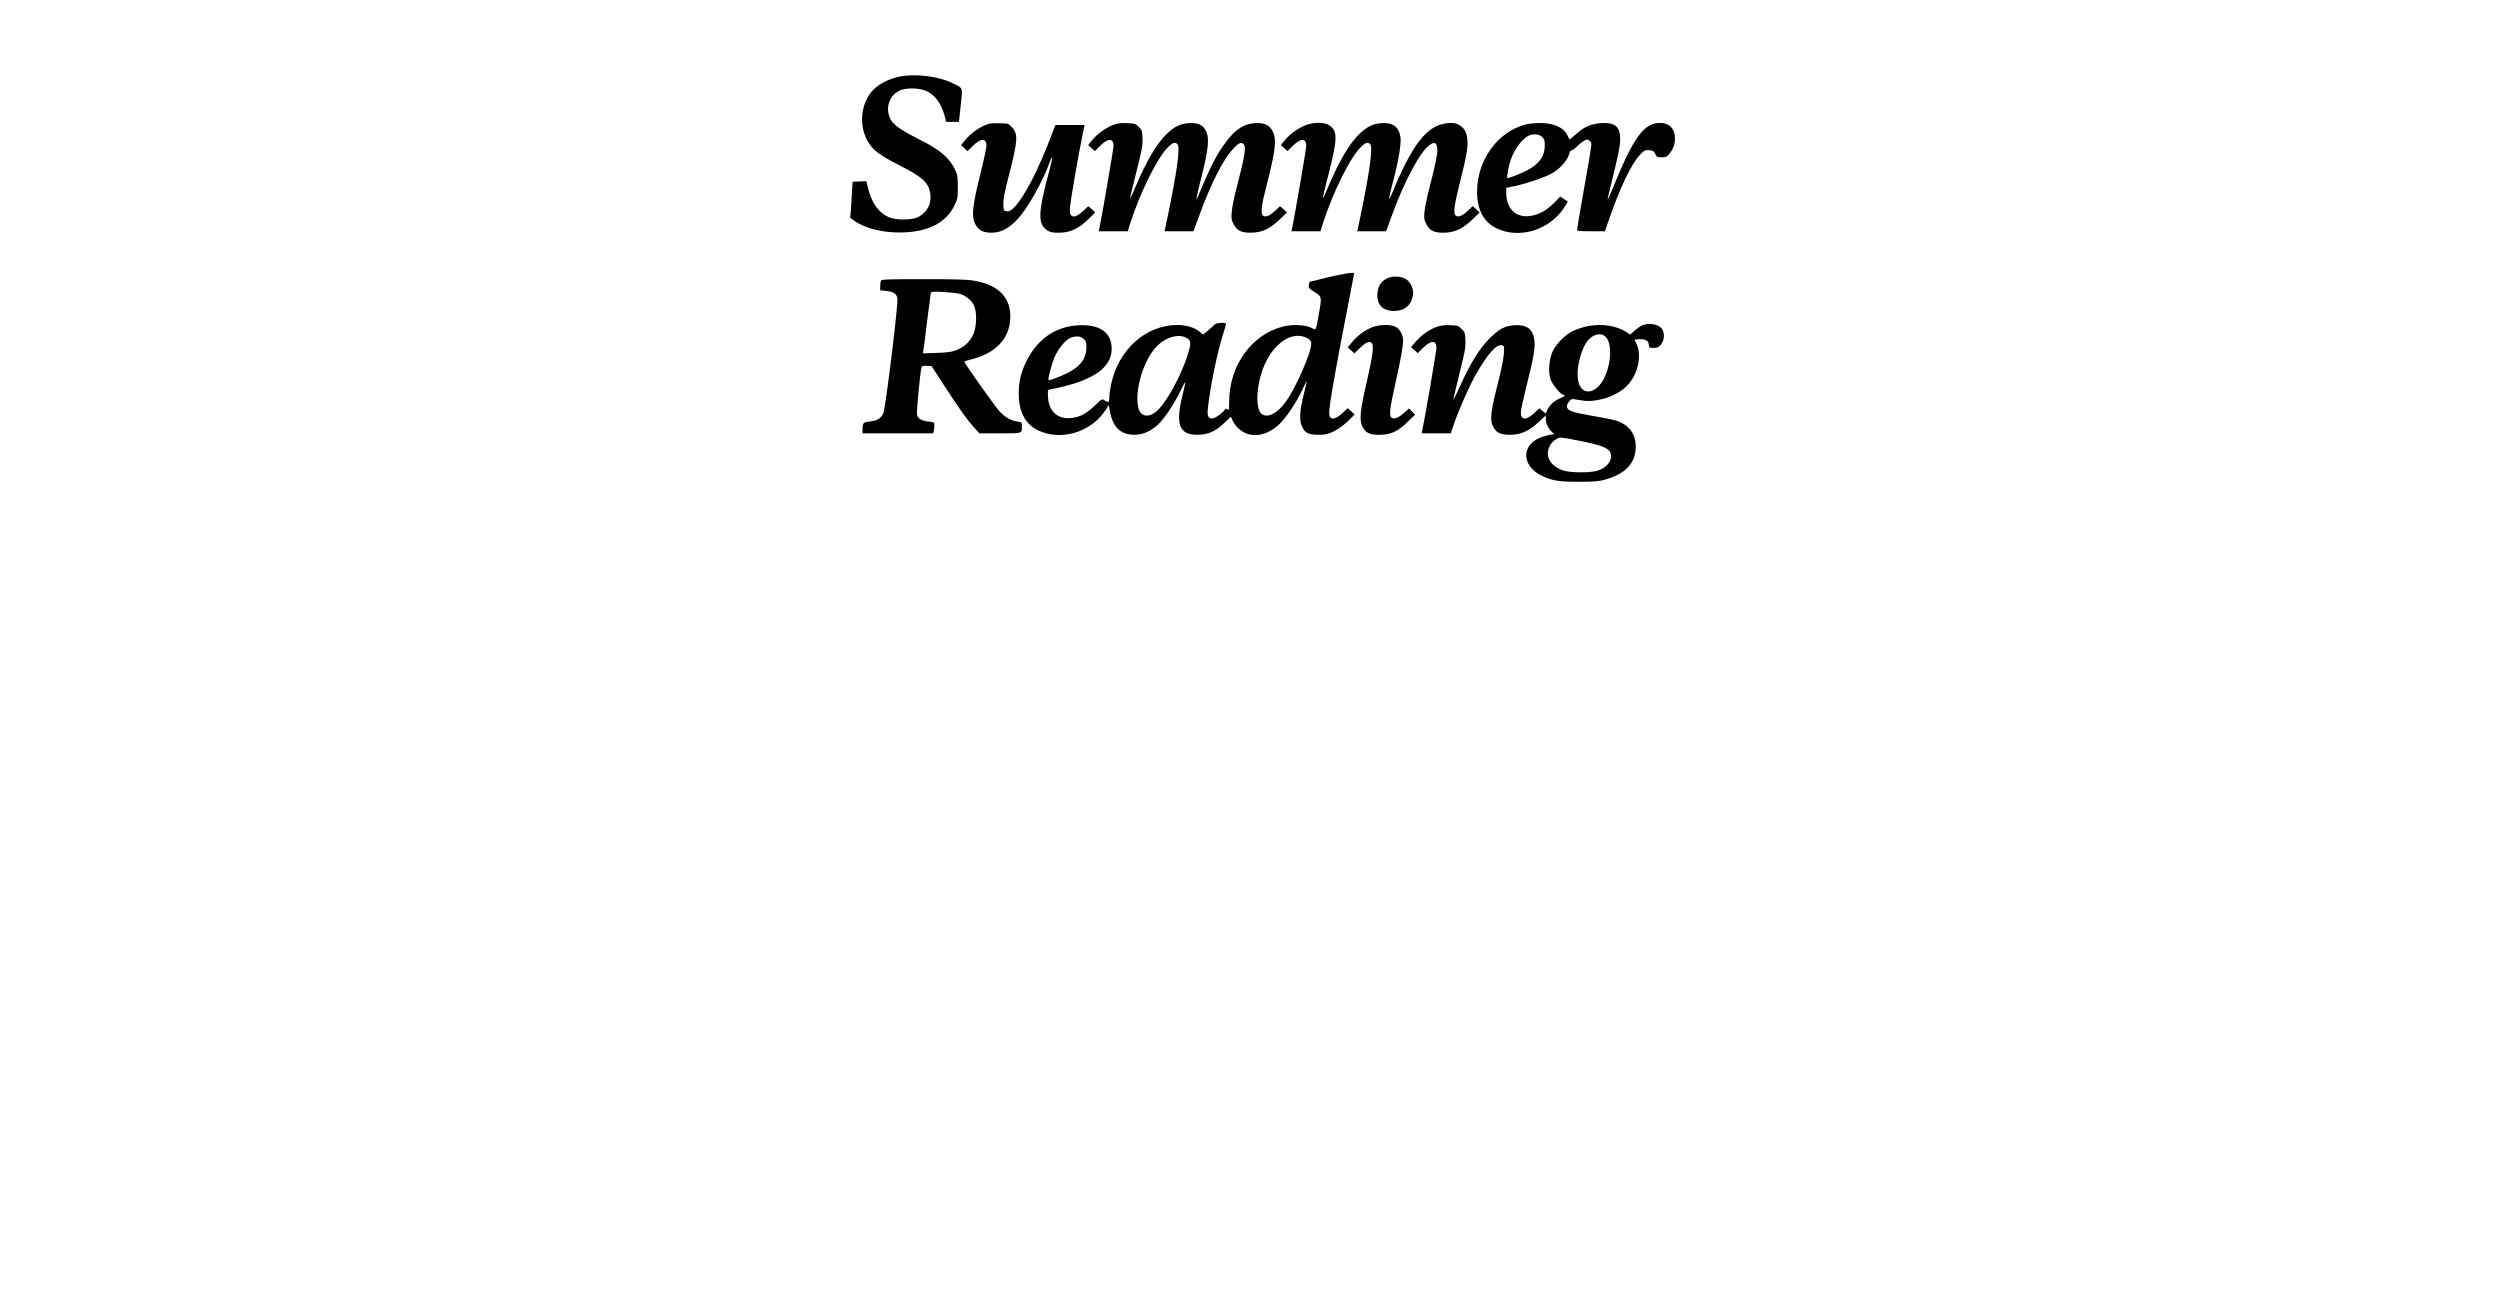 <?xml version="1.0" standalone="no"?>
<!DOCTYPE svg PUBLIC "-//W3C//DTD SVG 20010904//EN"
 "http://www.w3.org/TR/2001/REC-SVG-20010904/DTD/svg10.dtd">
<svg version="1.0" xmlns="http://www.w3.org/2000/svg"
 width="2400pt" height="1260pt" viewBox="0 0 2400 1260"
 preserveAspectRatio="xMidYMid meet">

<g transform="translate(0,1260) scale(0.1,-0.1)"
fill="#000000" stroke="none">
<path d="M8643 11866 c-94 -18 -190 -63 -247 -116 -150 -138 -161 -410 -24
-565 45 -52 122 -101 283 -183 195 -99 257 -155 274 -249 19 -100 -23 -188
-113 -236 -59 -32 -220 -32 -287 -1 -96 45 -161 136 -196 278 l-16 67 -66 -3
-66 -3 -7 -115 c-3 -63 -9 -141 -11 -173 l-5 -58 40 -29 c96 -70 266 -113 438
-112 263 1 443 91 524 262 29 60 31 73 31 175 0 98 -3 116 -27 167 -53 113
-149 194 -348 292 -144 72 -229 128 -259 172 -69 101 -35 241 72 293 59 29
175 29 251 1 88 -33 155 -124 187 -252 l11 -48 62 0 62 0 17 158 c19 180 25
162 -77 213 -127 65 -351 94 -503 65z"/>
<path d="M9490 11411 c-81 -26 -172 -90 -229 -162 l-34 -41 30 -30 30 -30 50
49 c77 78 133 80 133 4 0 -21 -27 -147 -61 -282 -74 -297 -84 -398 -47 -469
32 -61 74 -84 157 -84 90 0 170 42 255 136 96 105 242 367 307 551 7 20 16 37
20 37 4 0 -8 -57 -27 -127 -112 -414 -114 -518 -14 -578 27 -16 51 -20 111
-19 104 1 184 39 276 129 l68 66 -33 30 -34 30 -48 -45 c-80 -75 -130 -72
-130 8 0 57 83 538 136 789 l6 27 -140 0 -140 0 -28 -72 c-131 -351 -272 -625
-370 -721 -30 -30 -45 -37 -69 -35 -29 3 -30 4 -33 64 -2 48 9 107 52 275 88
343 92 401 30 468 -32 35 -34 36 -116 38 -46 1 -94 -1 -108 -6z"/>
<path d="M10678 11397 c-73 -31 -146 -85 -194 -143 l-38 -47 32 -29 33 -28 49
49 c76 76 130 77 130 2 0 -28 -111 -678 -136 -793 l-6 -28 139 0 139 0 23 73
c100 310 269 648 371 741 42 38 55 42 80 26 31 -19 9 -203 -69 -595 -23 -110
-43 -210 -46 -222 l-5 -23 138 0 139 0 58 157 c110 301 224 525 318 629 52 58
80 72 102 54 31 -26 19 -106 -63 -421 -23 -86 -44 -189 -47 -230 -6 -65 -4
-79 17 -119 33 -65 75 -85 169 -84 104 1 184 39 276 129 l68 66 -33 30 -34 30
-48 -45 c-54 -51 -92 -65 -116 -45 -24 20 -14 101 36 293 85 331 97 434 59
513 -30 62 -81 86 -168 81 -109 -6 -187 -56 -281 -180 -89 -118 -138 -212
-271 -527 -24 -57 -14 -3 31 174 75 295 84 400 39 473 -28 47 -78 65 -159 60
-80 -6 -135 -33 -208 -102 -95 -89 -200 -268 -302 -512 -23 -55 -45 -103 -50
-108 -4 -4 21 106 57 245 57 226 64 263 61 331 -3 72 -5 80 -36 110 -31 31
-37 33 -115 36 -68 2 -92 -2 -139 -21z"/>
<path d="M12528 11396 c-72 -30 -145 -83 -194 -142 l-38 -47 32 -29 33 -28 49
49 c76 76 130 77 130 2 0 -28 -111 -678 -136 -793 l-6 -28 139 0 139 0 23 73
c100 310 269 648 371 741 42 38 55 42 80 26 31 -19 9 -203 -69 -595 -23 -110
-43 -210 -46 -222 l-5 -23 138 0 139 0 48 133 c128 353 277 631 373 698 45 31
66 18 70 -43 3 -48 -15 -135 -77 -377 -22 -84 -43 -185 -46 -225 -6 -62 -3
-77 17 -116 33 -65 75 -85 169 -84 104 1 184 39 276 129 l68 66 -33 30 -34 30
-48 -45 c-54 -51 -92 -65 -116 -45 -24 20 -14 100 40 313 62 243 79 339 73
412 -6 75 -28 115 -80 144 -33 19 -50 22 -106 18 -199 -15 -342 -196 -545
-692 -31 -76 -25 -28 19 139 52 196 79 362 69 420 -15 98 -75 141 -183 133
-81 -6 -136 -33 -209 -102 -95 -89 -200 -268 -302 -512 -23 -55 -45 -103 -50
-108 -4 -4 20 104 56 240 85 333 86 407 5 461 -48 32 -153 32 -233 -1z"/>
<path d="M14642 11404 c-268 -72 -462 -343 -462 -645 0 -171 62 -289 183 -349
219 -108 508 -21 651 194 20 30 36 57 36 59 0 3 -16 15 -36 27 l-35 23 -59
-60 c-70 -70 -138 -110 -216 -124 -146 -27 -244 61 -244 221 l0 47 83 17 c111
24 277 80 349 118 76 40 155 126 170 184 7 26 17 43 24 40 6 -2 29 14 50 36
38 38 82 68 103 68 5 0 17 -7 26 -17 20 -20 23 5 -61 -470 -35 -199 -64 -369
-64 -378 0 -13 20 -15 134 -15 l133 0 43 123 c103 298 214 528 291 608 45 47
52 50 91 47 37 -3 45 -7 58 -35 14 -30 19 -33 62 -33 40 0 50 4 72 31 37 43
56 94 56 146 0 97 -53 153 -144 153 -152 0 -254 -138 -441 -598 -32 -78 -60
-141 -62 -139 -2 2 25 116 59 253 44 180 61 268 62 319 1 129 -46 171 -184
163 -95 -6 -165 -36 -243 -108 -32 -29 -59 -51 -60 -49 -1 2 -11 22 -22 44
-38 75 -133 115 -269 114 -45 0 -105 -7 -134 -15z m163 -119 c21 -20 25 -34
25 -80 0 -97 -45 -167 -148 -229 -50 -29 -188 -86 -211 -86 -10 0 12 119 32
176 36 100 98 186 162 226 44 27 110 24 140 -7z"/>
<path d="M12745 9937 c-93 -22 -171 -41 -172 -42 -2 -1 -5 -15 -8 -31 -6 -27
-1 -32 55 -68 71 -45 71 -43 40 -217 -29 -161 -23 -150 -73 -125 -56 28 -181
34 -268 12 -303 -76 -519 -376 -519 -722 0 -77 -2 -85 -15 -74 -13 11 -18 10
-30 -7 -20 -28 -78 -71 -107 -78 -44 -11 -61 17 -53 89 20 196 87 528 141 699
19 60 34 113 34 118 0 16 -96 10 -110 -6 -7 -9 -35 -34 -61 -56 l-49 -41 -30
25 c-49 42 -131 67 -218 67 -303 0 -567 -238 -636 -572 -9 -42 -16 -98 -16
-123 0 -49 -7 -54 -46 -29 -24 17 -25 16 -92 -48 -79 -76 -132 -106 -213 -119
-146 -23 -239 63 -239 221 l0 47 83 17 c357 77 529 199 529 377 0 158 -113
237 -321 226 -220 -11 -396 -135 -501 -352 -50 -105 -70 -191 -70 -302 0 -175
61 -293 183 -353 219 -108 511 -21 650 193 l31 49 12 -65 c28 -150 103 -220
235 -221 78 0 149 30 223 95 58 51 161 205 220 329 25 52 46 90 46 83 0 -6
-13 -67 -30 -135 -67 -273 -28 -374 145 -372 101 1 168 30 253 109 l69 64 17
-39 c9 -22 37 -57 62 -79 104 -92 258 -73 386 47 63 59 165 212 218 325 22 48
41 87 44 87 2 0 -10 -53 -26 -117 -41 -164 -47 -256 -20 -315 28 -65 65 -83
164 -82 66 1 86 5 145 34 42 21 92 58 133 97 l65 64 -33 30 -34 30 -48 -45
c-77 -72 -130 -72 -130 0 0 72 63 431 180 1028 33 170 60 310 60 312 0 13
-108 -4 -255 -39z m-1345 -587 c34 -24 35 -46 6 -142 -68 -225 -222 -499 -318
-569 -70 -50 -138 -33 -158 39 -39 142 27 406 140 557 89 120 245 175 330 115z
m1155 1 c19 -11 31 -26 33 -42 9 -77 -150 -441 -250 -573 -77 -103 -160 -147
-218 -116 -79 42 -60 322 34 509 103 203 270 296 401 222z m-2150 -6 c20 -19
25 -35 25 -71 0 -112 -53 -188 -177 -252 -74 -38 -181 -78 -187 -71 -8 10 29
152 56 216 33 80 104 168 153 189 50 22 102 18 130 -11z"/>
<path d="M13351 9940 c-76 -19 -123 -76 -128 -157 -7 -109 50 -168 162 -168
100 0 166 57 180 155 8 56 -25 126 -70 152 -38 21 -100 29 -144 18z"/>
<path d="M8456 9904 c-3 -9 -6 -33 -6 -53 l0 -38 56 -6 c70 -7 101 -27 109
-70 10 -51 -113 -1052 -135 -1104 -22 -50 -60 -72 -135 -80 -58 -6 -65 -14
-65 -80 l0 -33 339 0 339 0 6 23 c3 12 6 36 6 53 0 31 -1 31 -56 37 -66 7
-101 27 -111 65 -6 24 31 411 43 455 5 15 14 17 51 15 l46 -3 131 -201 c146
-225 210 -314 280 -391 l48 -53 198 0 c220 0 210 -3 210 69 0 38 0 38 -47 45
-60 8 -121 44 -171 101 -46 52 -338 464 -335 473 1 3 35 14 75 24 246 62 381
224 366 440 -13 170 -128 275 -345 313 -66 12 -175 15 -488 15 -358 0 -404 -2
-409 -16z m755 -124 c59 -15 116 -62 140 -114 27 -59 26 -187 -2 -263 -28 -74
-87 -133 -166 -164 -46 -18 -84 -23 -191 -27 l-133 -4 5 23 c3 13 19 141 36
284 18 143 34 266 36 274 4 11 26 13 117 8 61 -3 133 -11 158 -17z"/>
<path d="M15764 9476 c-18 -8 -50 -31 -73 -51 l-41 -37 -27 18 c-137 92 -347
99 -523 16 -78 -36 -172 -134 -200 -208 -31 -82 -37 -187 -15 -255 17 -51 99
-149 125 -149 22 0 8 -19 -22 -29 -56 -20 -107 -62 -129 -107 l-21 -44 -30 25
-30 26 -48 -45 c-79 -74 -130 -72 -130 5 0 20 25 136 55 256 68 266 87 379 74
448 -18 99 -73 138 -184 133 -98 -5 -152 -34 -250 -132 -94 -96 -180 -234
-276 -447 -34 -76 -64 -137 -66 -135 -2 2 24 113 57 247 54 213 61 254 58 321
-3 72 -5 80 -36 110 -29 30 -38 33 -106 36 -90 5 -151 -13 -236 -69 -32 -22
-78 -63 -101 -91 l-43 -51 32 -28 33 -29 49 49 c76 76 130 77 130 2 0 -28
-111 -678 -136 -793 l-6 -28 140 0 140 0 28 83 c43 131 148 369 214 485 112
197 199 293 251 277 20 -7 21 -12 16 -84 -3 -42 -24 -148 -46 -236 -85 -330
-93 -403 -50 -473 29 -49 72 -67 160 -66 100 1 179 37 272 124 l67 62 0 -38
c0 -41 27 -95 63 -125 l22 -18 -21 -1 c-12 0 -53 -10 -90 -21 -212 -66 -217
-280 -9 -378 97 -46 161 -56 350 -56 142 0 194 4 245 18 205 56 303 160 303
319 0 127 -69 216 -198 253 -27 8 -131 28 -230 45 -186 32 -227 47 -233 87 -2
11 8 33 21 48 23 28 24 28 88 16 86 -15 129 -14 214 4 87 18 178 62 236 114
121 107 169 305 105 430 l-15 29 35 5 c37 6 84 -6 96 -26 4 -7 8 -22 8 -34 0
-20 5 -23 44 -23 37 0 48 5 70 31 32 38 39 99 15 145 -26 50 -125 70 -195 40z
m-349 -110 c79 -79 41 -357 -64 -469 -82 -89 -177 -68 -200 46 -24 111 26 312
96 392 52 60 125 74 168 31z m-234 -1001 c191 -39 257 -64 278 -109 29 -62
-22 -139 -114 -172 -70 -25 -270 -24 -340 0 -126 45 -177 138 -127 236 19 39
74 80 107 80 12 0 100 -16 196 -35z"/>
<path d="M13167 9456 c-70 -29 -138 -80 -190 -144 l-39 -46 32 -29 32 -29 52
50 c57 57 95 72 116 47 21 -25 6 -137 -50 -375 -62 -266 -72 -360 -42 -422 31
-63 70 -83 162 -82 112 1 175 29 269 120 l76 72 -29 31 -29 30 -46 -41 c-52
-45 -85 -61 -111 -53 -39 12 -35 65 30 355 47 208 70 339 70 389 -1 57 -32
115 -73 134 -53 26 -158 22 -230 -7z"/>
</g>
</svg>
